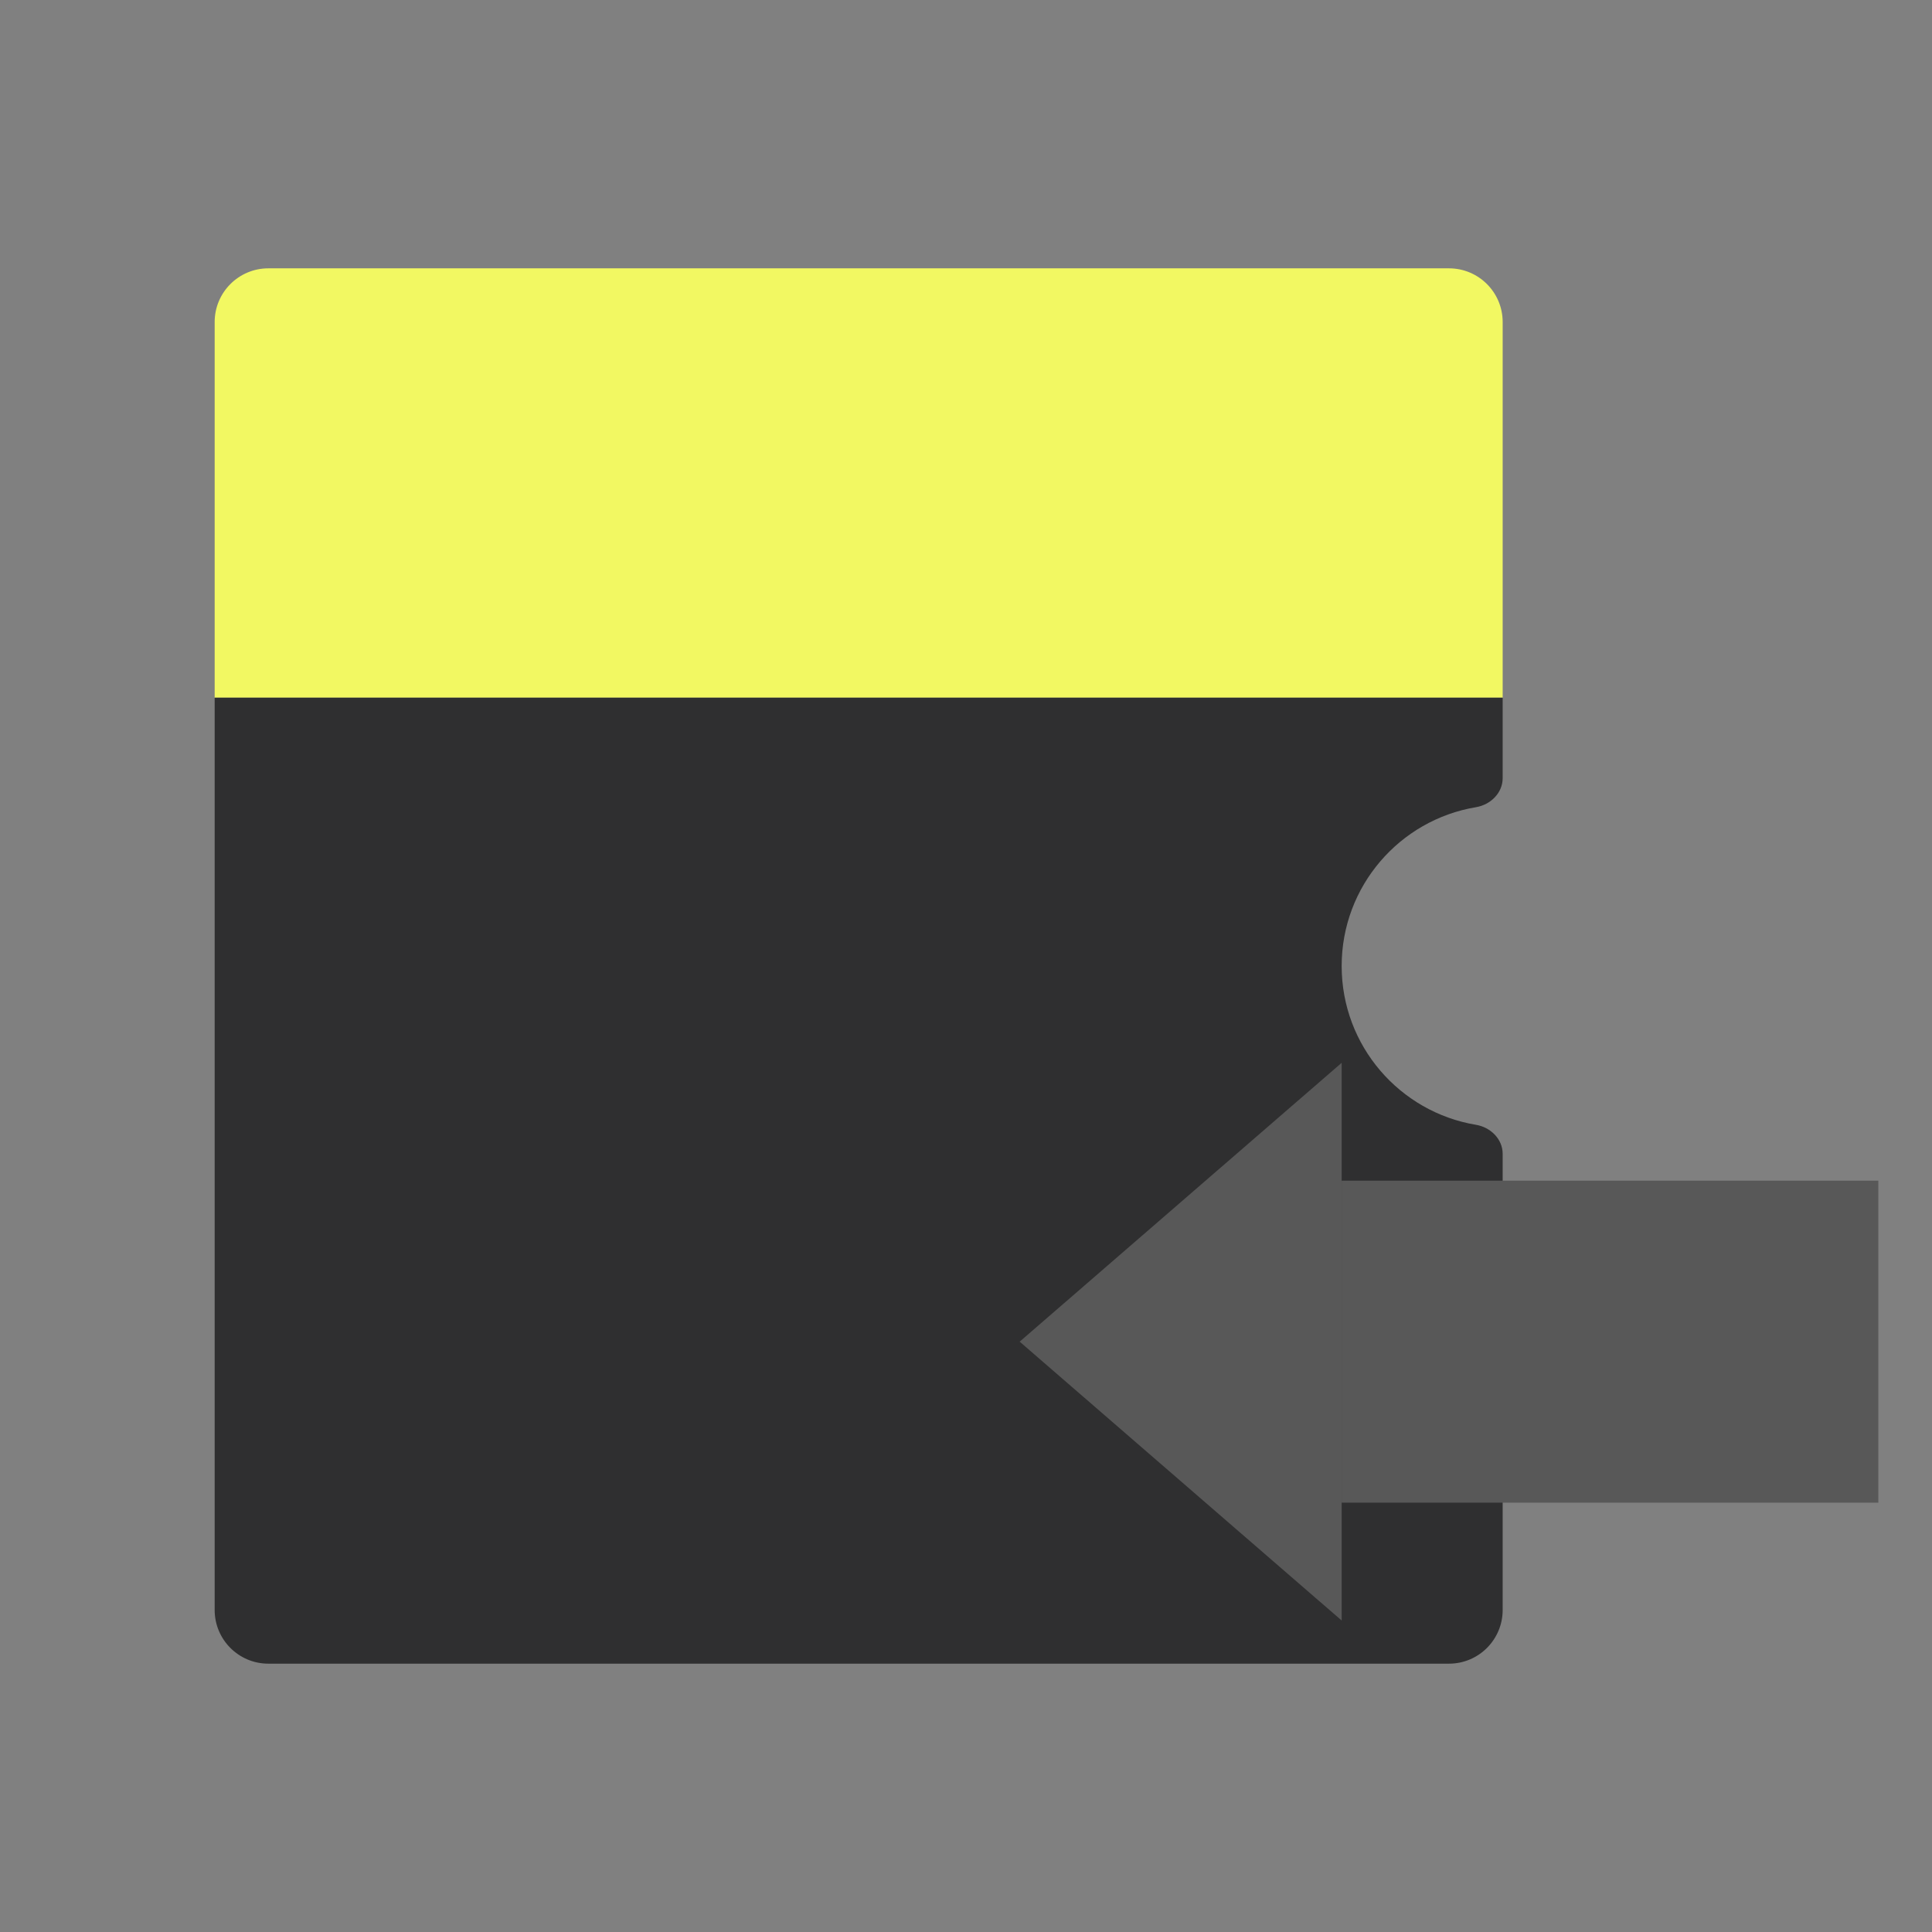 <svg width="36" height="36" viewBox="0 0 36 36" fill="none" xmlns="http://www.w3.org/2000/svg">
<rect x="0" y="0" width="36" height="36" fill="#808080" stroke="none"/>
<path d="M4 6C4 5.448 4.448 5 5 5H27C27.552 5 28 5.448 28 6V13H4V6Z" fill="#F2F862"/>
<path d="M5 31C4.448 31 4 30.552 4 30V13H28V14.5C28 14.776 27.774 14.996 27.502 15.041C26.082 15.278 25 16.513 25 18C25 19.487 26.082 20.722 27.502 20.959C27.774 21.004 28 21.224 28 21.5V30C28 30.552 27.552 31 27 31H5Z" fill="#2F2F30"/>
<rect width="10" height="6" transform="matrix(-1 0 0 1 35 22)" fill="#585858"/>
<path d="M19 25L25 30.196L25 19.804L19 25Z" fill="#585858"/>
</svg>
